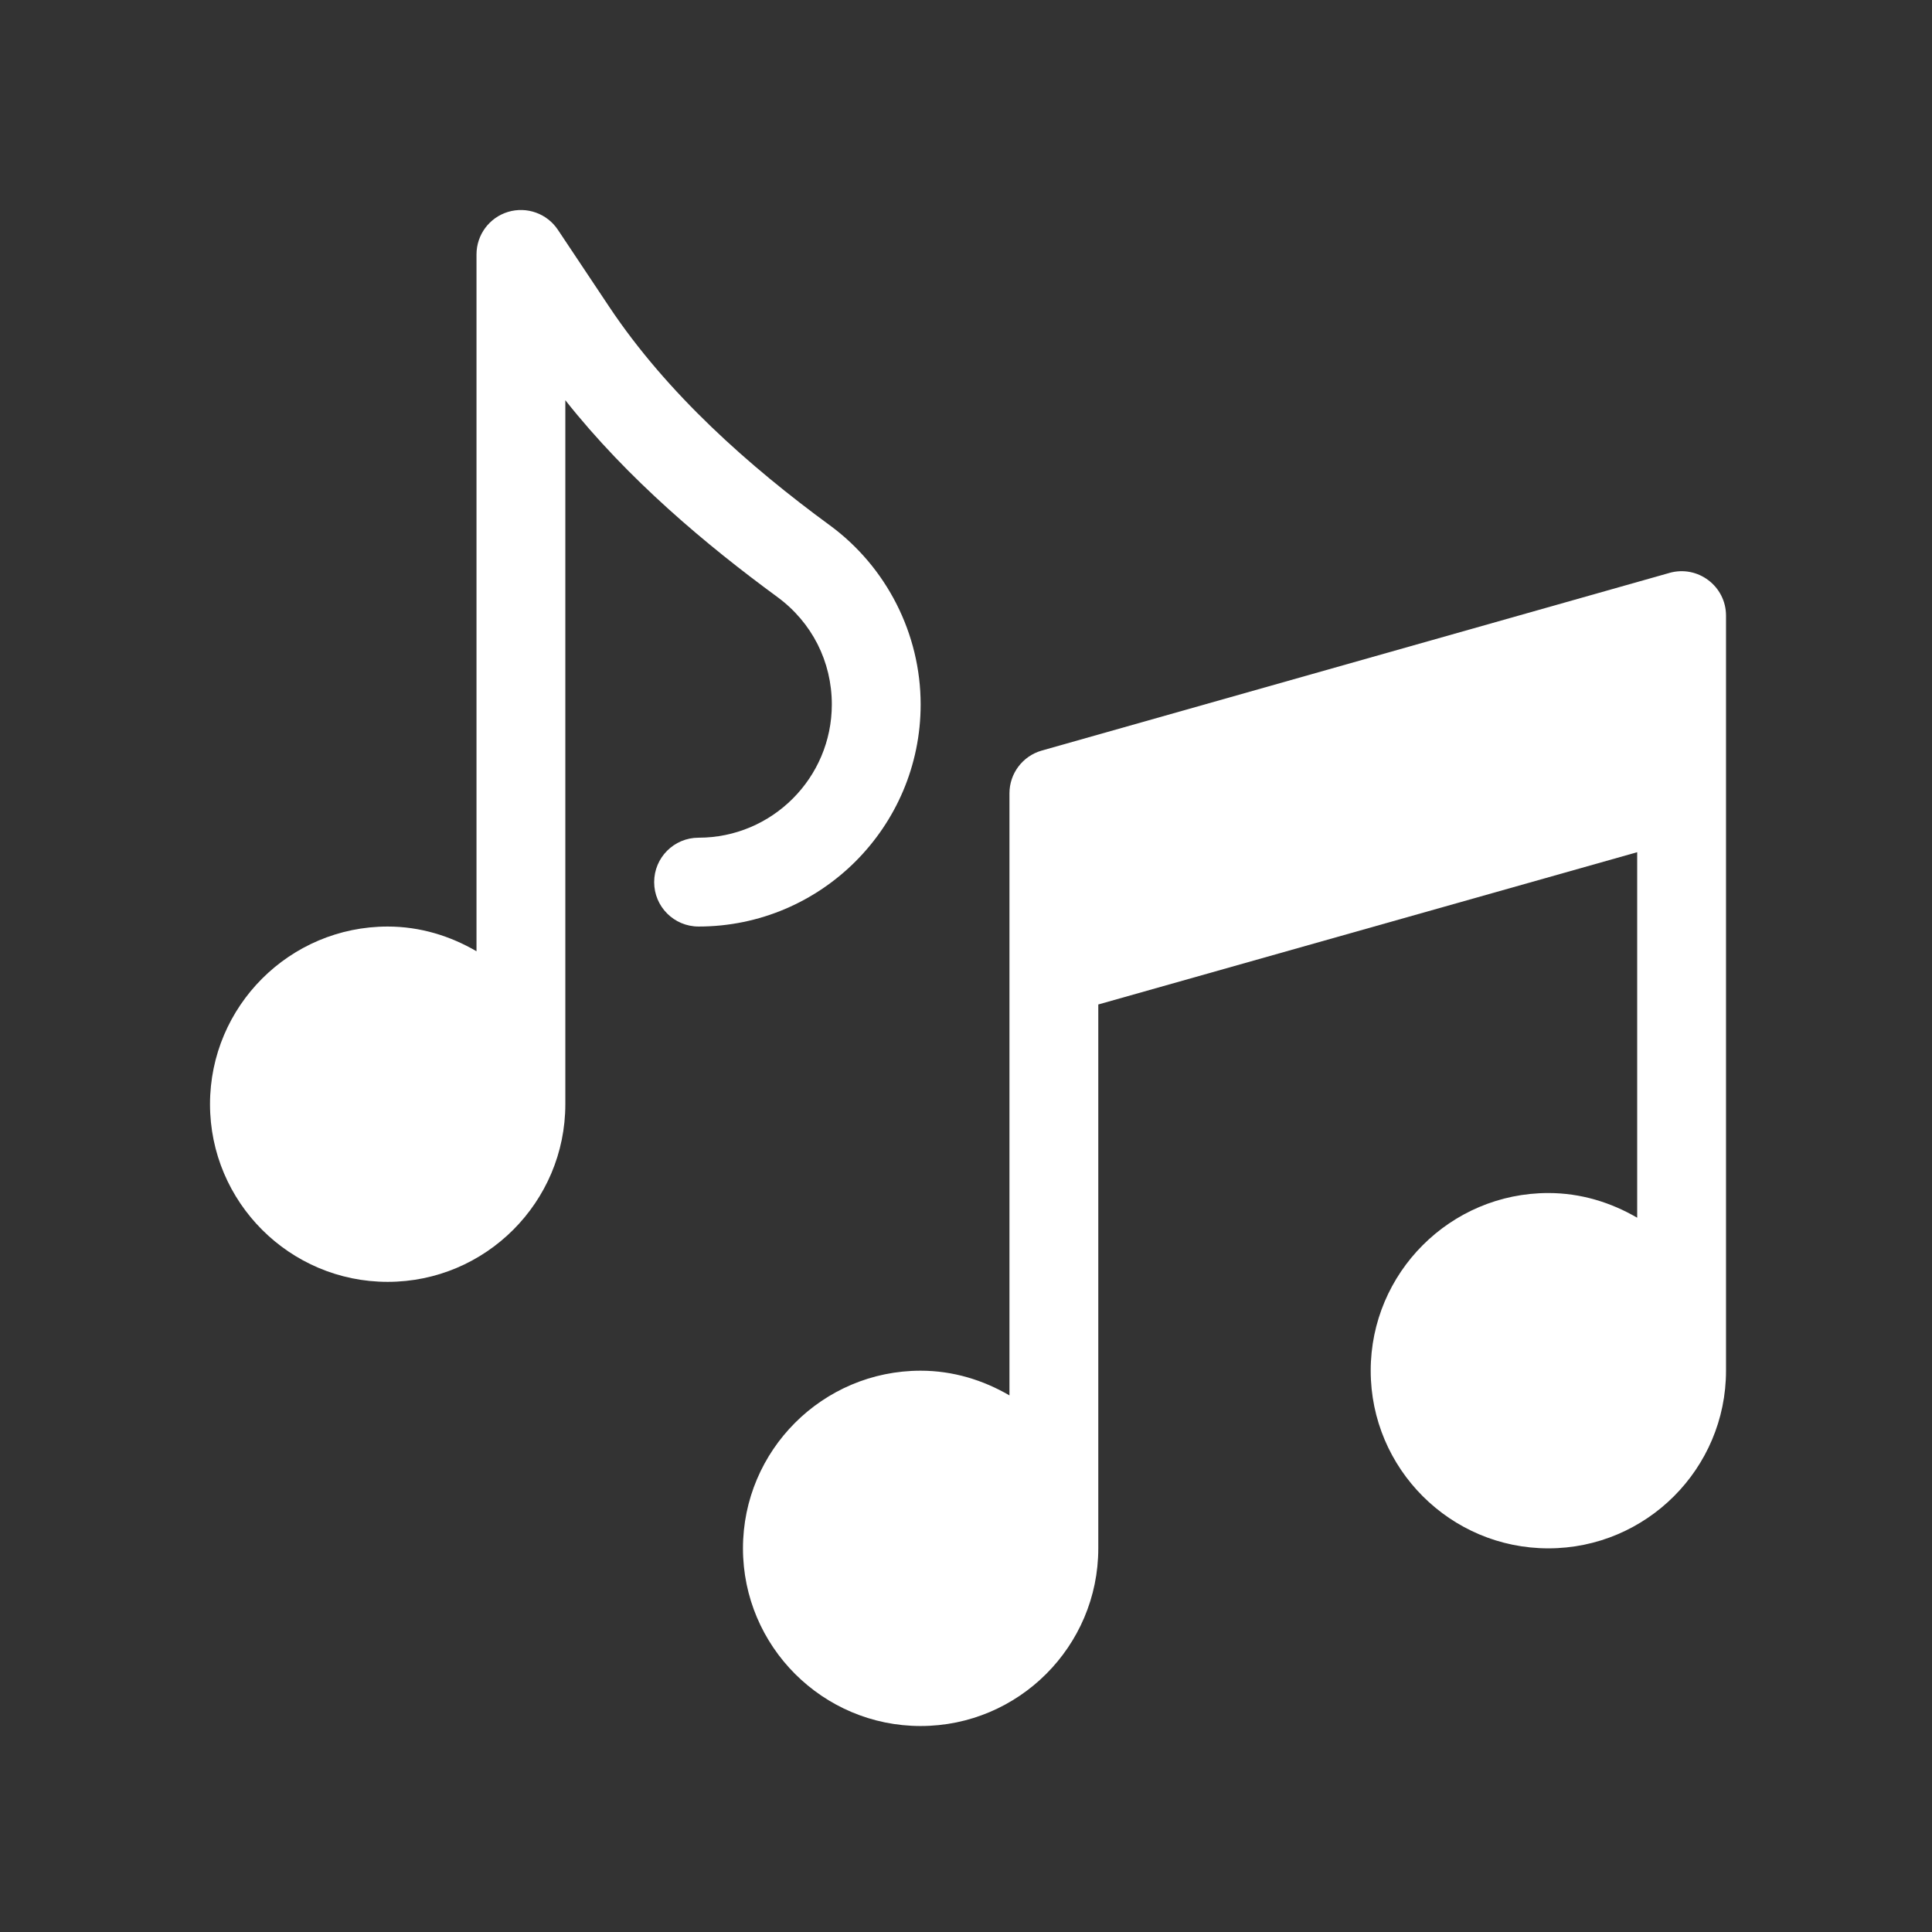 <?xml version="1.0" encoding="UTF-8"?>
<!-- Generator: Adobe Illustrator 19.0.0, SVG Export Plug-In . SVG Version: 6.00 Build 0)  -->
<svg width="92" height="92" version="1.1" viewBox="0 0 92 92" xml:space="preserve" xmlns="http://www.w3.org/2000/svg" xmlns:cc="http://creativecommons.org/ns#" xmlns:dc="http://purl.org/dc/elements/1.1/" xmlns:rdf="http://www.w3.org/1999/02/22-rdf-syntax-ns#"><rect x="0" y="0" width="92" height="92" fill="#333333" stroke="none"/>
<g transform="matrix(.141 0 0 .141 10 10)" fill="#fff">
		<path d="m209.3 106.47c-27.041-19.819-54.785-44.246-74.531-73.865l-17.286-25.928c-3.662-5.493-10.488-7.939-16.831-6.035-6.328 1.919-10.649 7.749-10.649 14.356v235.34c-8.86-5.167-19.023-8.344-30-8.344-33.091 0-60 26.909-60 60s26.909 59.999 60 59.999 60-26.909 60-60v-237.75c21.196 26.792 47.71 48.93 71.558 66.42 11.718 8.584 18.442 21.827 18.442 36.328 0 24.814-20.186 45-45 45-8.291 0-15 6.709-15 15s6.709 15 15 15c41.353 0 75-33.647 75-75 0-23.804-11.47-46.421-30.703-60.527z" fill="#fff"/>
		<path d="m492.88 122.57-212 60c-6.445 1.846-10.884 7.734-10.884 14.429v203.34c-8.86-5.167-19.023-8.344-30-8.344-33.091 0-60 26.909-60 60s26.909 60 60 60 60-26.909 60-60v-183.68l182-51.429v123.45c-8.86-5.167-19.023-8.344-30-8.344-33.091 0-60 26.909-60 60s26.909 60 60 60 60-26.909 60-60v-255c0-9.921-9.49-17.148-19.116-14.429z" fill="#fff"/>
</g>
</svg>
